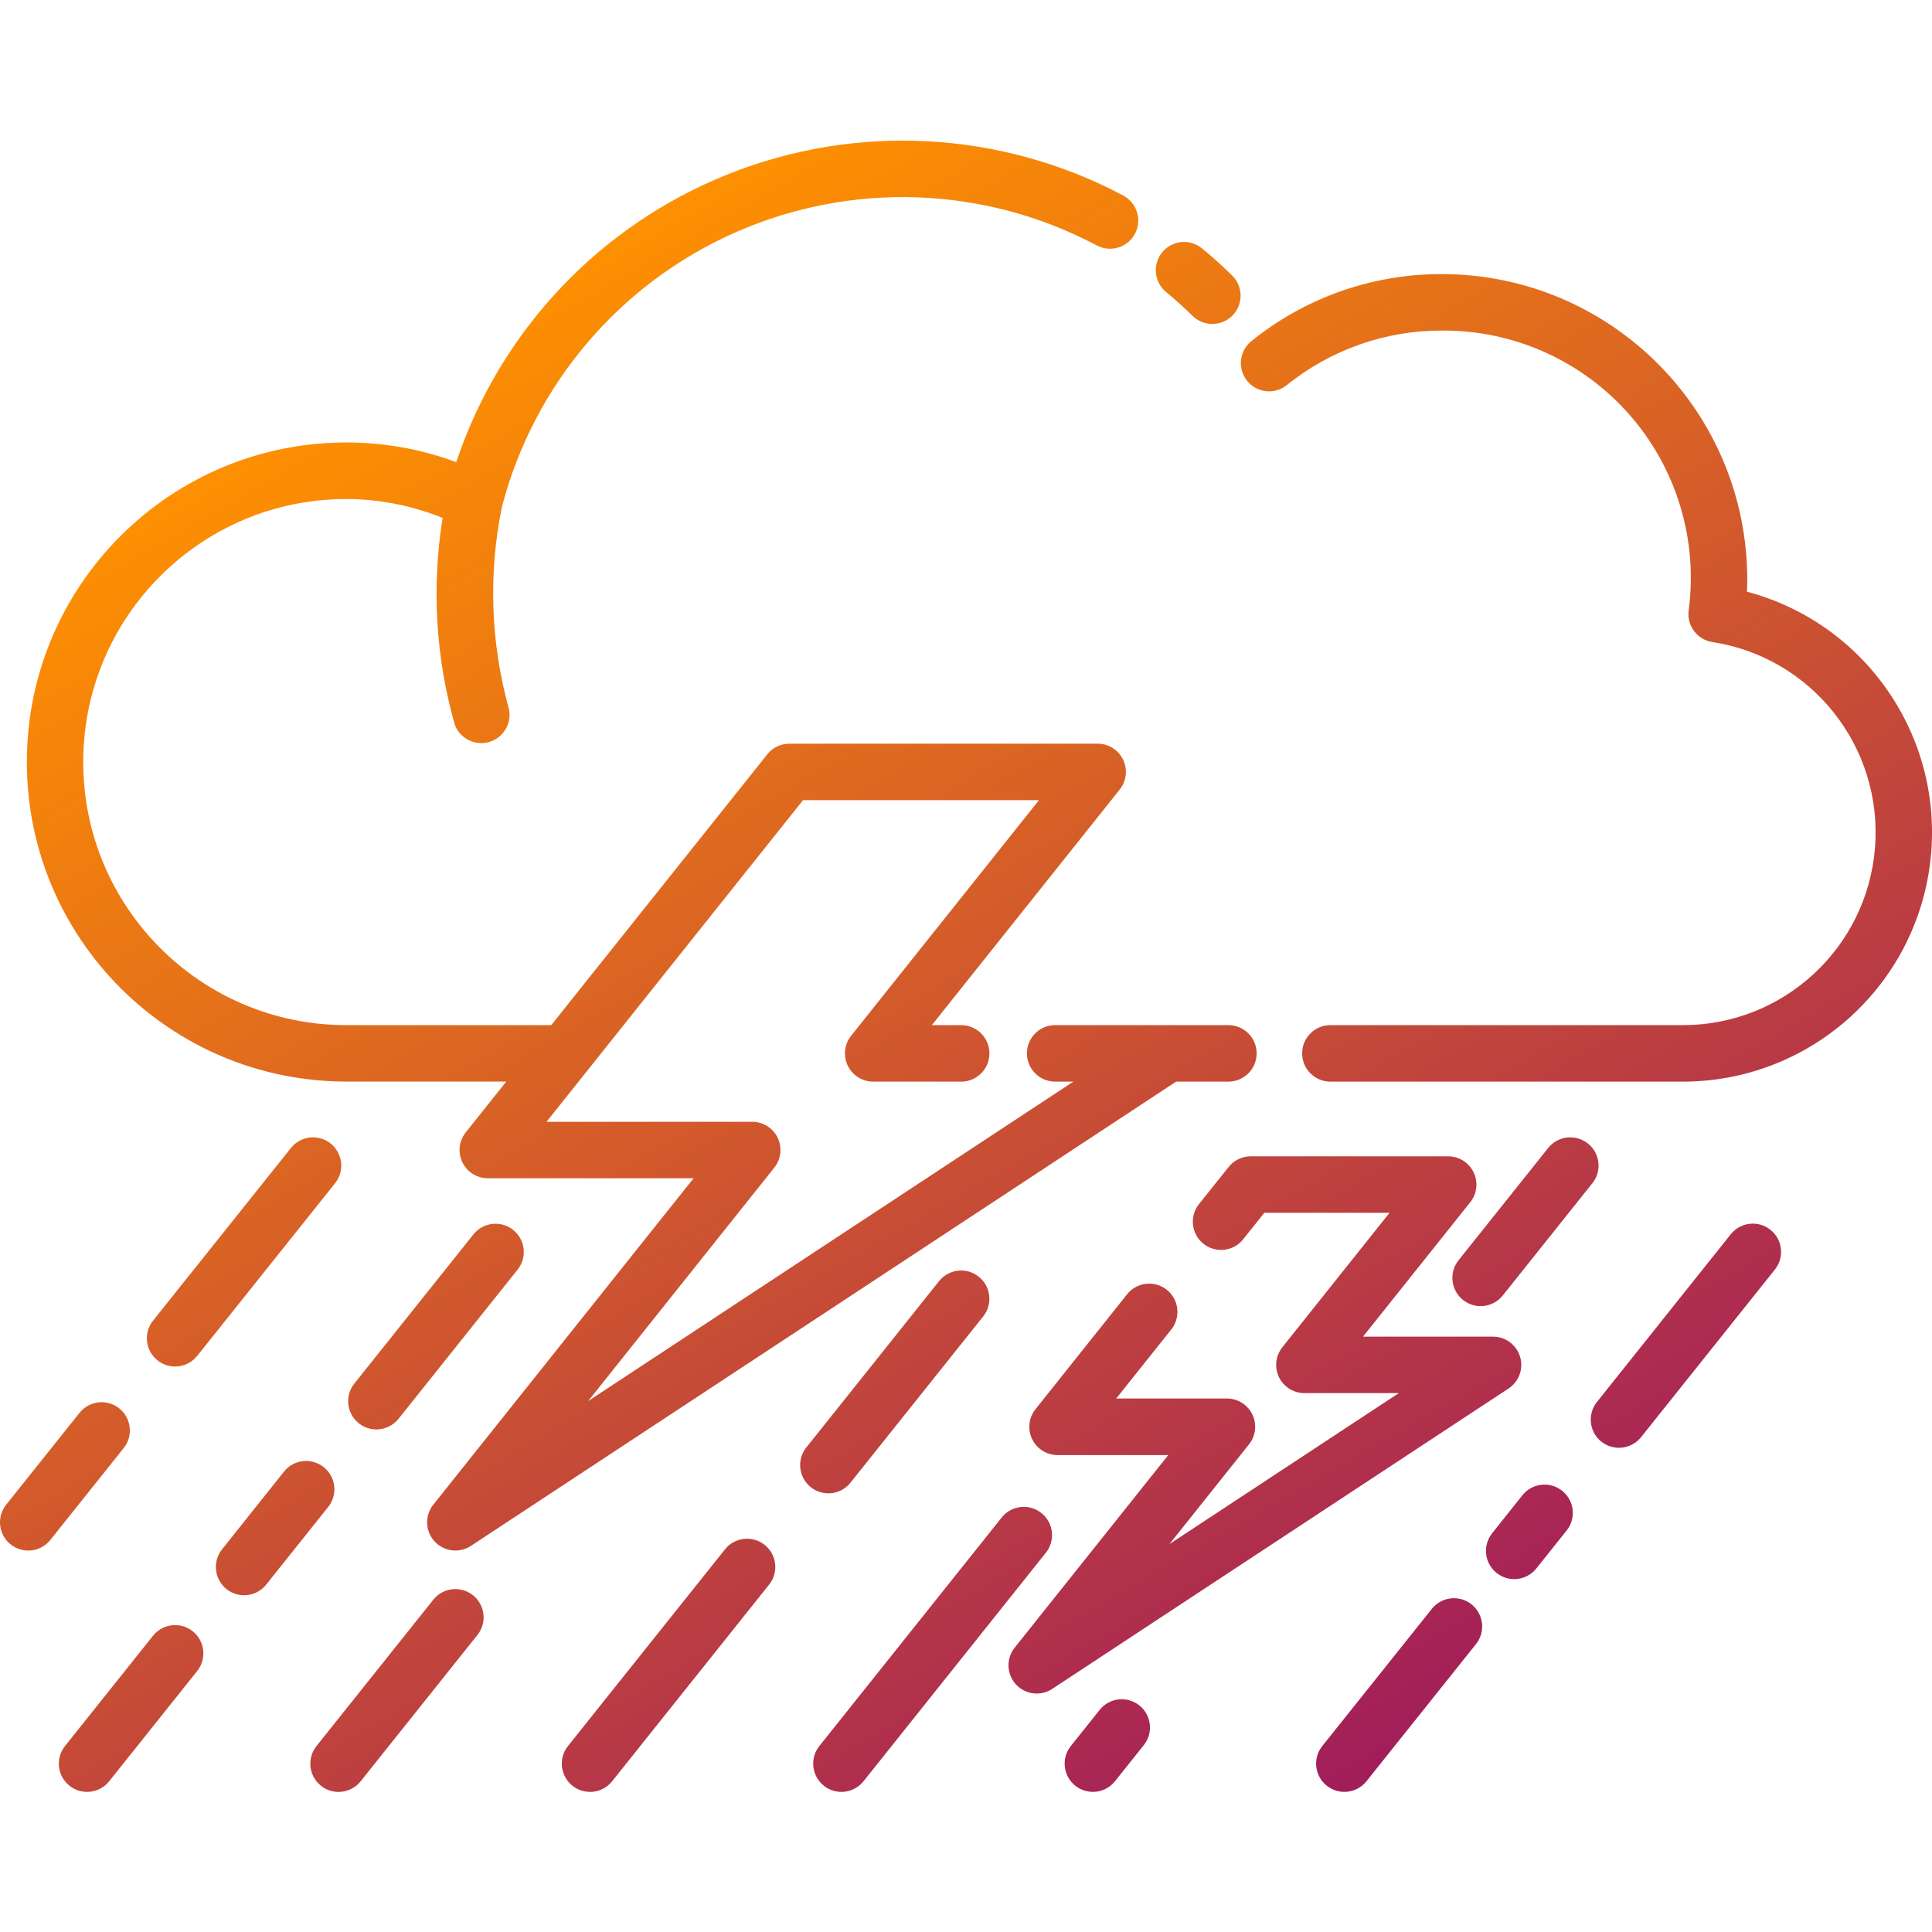 <svg height="478pt" viewBox="0 -34 478.852 478" width="478pt" xmlns="http://www.w3.org/2000/svg" xmlns:xlink="http://www.w3.org/1999/xlink"><linearGradient id="linear0" gradientUnits="userSpaceOnUse" x1="112.146" x2="325.034" y1="46.777" y2="415.505"><stop offset="0" stop-color="#fe9001"/><stop offset="1" stop-color="#a11d5b"/></linearGradient><path d="m305.387 33.863c2.762 2.711 2.805 7.141.098 9.902s-7.141 2.809-9.902.098c-2.105-2.062-4.312-4.055-6.57-5.918-2.98-2.465-3.402-6.879-.938-9.859 2.461-2.984 6.879-3.402 9.859-.941 2.562 2.102 5.07 4.359 7.453 6.719zm127.598 78.375c.055-1.039.078-2.043.078-3.043-.039-41.773-33.883-75.633-75.656-75.688-17.219-.055-33.926 5.832-47.309 16.66-2.957 2.438-3.402 6.797-1.004 9.785 2.398 2.984 6.75 3.492 9.77 1.133 10.902-8.828 24.516-13.625 38.543-13.582 17.738-.117 34.66 7.457 46.383 20.77 11.727 13.316 17.105 31.059 14.746 48.641-.477 3.758 2.129 7.211 5.875 7.789 24.68 3.816 42.254 26 40.32 50.898-1.934 24.898-22.727 44.102-47.699 44.055h-87.293c-3.867 0-7 3.137-7 7 0 3.867 3.133 7 7 7h87.293c31.02.031 57.254-22.953 61.297-53.715 4.039-30.758-15.363-59.742-45.344-67.723zm-128.531 107.418h-42.93c-3.867 0-7 3.137-7 7 0 3.867 3.133 7 7 7h4.516l-120.266 79.18 46.141-57.863c1.676-2.102 2-4.977.832-7.402-1.164-2.422-3.617-3.961-6.305-3.961h-50.984l63.574-79.715h58.48l-46.562 58.402c-1.676 2.102-2 4.98-.832 7.402 1.164 2.422 3.617 3.961 6.305 3.961h21.809c3.863 0 7-3.133 7-7 0-3.863-3.137-7-7-7h-7.273l46.57-58.398c1.676-2.102 2-4.98.832-7.402s-3.617-3.961-6.305-3.961h-76.402c-2.129 0-4.145.969-5.473 2.633l-53.551 67.125h-50.801c-36.008 0-65.199-29.191-65.199-65.199 0-36.008 29.191-65.199 65.199-65.199 8.188.023 16.289 1.613 23.879 4.684-2.742 17.055-1.727 34.504 2.973 51.125 1.266 3.613 5.203 5.539 8.836 4.32 3.629-1.215 5.609-5.125 4.438-8.773-4.367-16.109-4.902-33.023-1.559-49.375 7.898-30.391 29.273-55.488 58.012-68.129 28.742-12.641 61.688-11.43 89.422 3.289 3.414 1.816 7.652.523 9.473-2.887 1.816-3.414.523-7.652-2.887-9.469-30.297-16.082-66.133-18.016-97.98-5.285-31.848 12.727-56.48 38.828-67.348 71.359-8.715-3.234-17.934-4.887-27.227-4.875-43.742 0-79.203 35.457-79.203 79.199 0 43.742 35.461 79.199 79.203 79.199h39.621l-10.051 12.605c-1.676 2.102-2 4.977-.832 7.398 1.164 2.422 3.617 3.965 6.305 3.965h51.004l-64.52 80.914c-2.141 2.691-2.008 6.539.309 9.078 2.32 2.535 6.137 3.016 9.012 1.133l174.797-115.078h12.957c3.867 0 7-3.133 7-7 0-3.863-3.133-7-7-7zm54.484 32.516h-48.945c-2.129 0-4.145.973-5.469 2.637l-7.352 9.199c-2.41 3.023-1.914 7.43 1.109 9.84 3.02 2.41 7.426 1.914 9.836-1.105l5.25-6.578h31.039l-26.578 33.336c-1.676 2.102-2 4.98-.832 7.402 1.168 2.422 3.617 3.961 6.305 3.961h23.398l-56.828 37.402 19.695-24.703c1.676-2.105 2-4.98.832-7.402-1.164-2.422-3.617-3.961-6.305-3.965h-27.438l13.574-17.016c1.605-1.949 2.039-4.613 1.129-6.973-.914-2.359-3.023-4.043-5.523-4.406-2.504-.363-5.008.652-6.551 2.652l-22.637 28.398c-1.676 2.105-2 4.98-.832 7.402 1.164 2.422 3.617 3.961 6.305 3.965h27.438l-38.082 47.75c-2.137 2.691-2.004 6.535.312 9.074 2.316 2.539 6.133 3.02 9.008 1.133l113.105-74.457c2.582-1.703 3.746-4.895 2.859-7.859-.891-2.961-3.617-4.992-6.707-4.992h-32.227l26.582-33.324c1.676-2.105 2-4.98.832-7.402-1.164-2.422-3.617-3.965-6.305-3.965zm-346.461 95.082 18.176-22.77c2.414-3.02 1.918-7.426-1.102-9.84-3.023-2.41-7.43-1.918-9.84 1.105l-18.18 22.77c-2.414 3.023-1.918 7.43 1.102 9.84 3.023 2.414 7.43 1.918 9.84-1.102zm69.473-98.258c-3.023-2.41-7.426-1.914-9.84 1.105l-34.18 42.801c-2.414 3.02-1.918 7.426 1.105 9.84 3.02 2.41 7.426 1.918 9.84-1.105l34.18-42.801c2.41-3.02 1.914-7.426-1.105-9.84zm-64.734 159.176c3.02 2.414 7.426 1.918 9.84-1.102l21.82-27.336c2.41-3.023 1.918-7.43-1.105-9.84-3.023-2.414-7.426-1.918-9.84 1.102l-21.82 27.336c-2.41 3.023-1.918 7.43 1.105 9.84zm63.016-78.961c-3.023-2.414-7.43-1.918-9.84 1.102l-15.359 19.277c-2.414 3.02-1.918 7.426 1.102 9.84 3.023 2.41 7.43 1.918 9.84-1.105l15.375-19.258c1.164-1.457 1.699-3.312 1.488-5.16-.211-1.852-1.148-3.539-2.605-4.695zm13.062-9.348c2.133.004 4.148-.965 5.477-2.629l29.52-36.98c2.414-3.023 1.918-7.43-1.102-9.84-3.023-2.414-7.43-1.918-9.844 1.102l-29.516 36.973c-1.68 2.102-2.012 4.98-.844 7.406 1.164 2.426 3.617 3.969 6.309 3.969zm-13.75 88.316c3.02 2.414 7.426 1.918 9.84-1.102l28.949-36.273c2.414-3.023 1.918-7.426-1.102-9.84-3.023-2.414-7.43-1.918-9.84 1.105l-28.953 36.27c-2.406 3.02-1.914 7.418 1.102 9.832zm66.688 1.531c2.129 0 4.145-.969 5.477-2.633l38.922-48.758c2.414-3.02 1.918-7.426-1.102-9.84-3.023-2.41-7.43-1.918-9.84 1.105l-38.914 48.746c-1.68 2.102-2.004 4.98-.84 7.402 1.168 2.426 3.617 3.965 6.309 3.965zm96.348-127.707c-3.02-2.41-7.426-1.918-9.836 1.105l-32.801 41.109c-1.625 1.945-2.066 4.621-1.16 6.988.91 2.367 3.027 4.059 5.535 4.422 2.512.363 5.02-.66 6.562-2.676l32.82-41.109c2.406-3.027 1.902-7.43-1.121-9.84zm-38.402 126.168c3.023 2.414 7.43 1.918 9.844-1.102l45.199-56.645c2.41-3.023 1.918-7.43-1.105-9.84-3.023-2.414-7.426-1.918-9.84 1.102l-45.199 56.645c-2.41 3.027-1.91 7.43 1.113 9.84zm66.695 1.527c2.129.004 4.145-.965 5.473-2.633l7.148-8.961c2.414-3.023 1.918-7.426-1.105-9.84-3.02-2.41-7.426-1.914-9.836 1.109l-7.148 8.957c-1.676 2.102-2 4.977-.836 7.398 1.164 2.422 3.617 3.965 6.305 3.965zm122.691-160.703c-3.023-2.406-7.426-1.914-9.84 1.105l-22.219 27.832c-2.41 3.023-1.91 7.434 1.113 9.844 3.027 2.41 7.434 1.914 9.844-1.113l22.215-27.832c2.41-3.023 1.914-7.422-1.105-9.836zm-60.359 160.703c2.129.004 4.145-.965 5.473-2.629l27.152-34.004c2.414-3.023 1.918-7.43-1.102-9.84-3.023-2.414-7.43-1.918-9.84 1.102l-27.152 34c-1.68 2.102-2.004 4.98-.84 7.402 1.168 2.426 3.617 3.965 6.309 3.965zm53.973-74.633c-3.02-2.414-7.426-1.918-9.84 1.102l-7.508 9.43c-2.41 3.023-1.918 7.426 1.105 9.84 3.023 2.41 7.426 1.918 9.84-1.105l7.512-9.41c1.164-1.453 1.699-3.309 1.492-5.16-.207-1.848-1.145-3.539-2.602-4.695zm9.727-12.18c3.023 2.41 7.426 1.914 9.84-1.105l33.172-41.555c2.41-3.023 1.918-7.43-1.105-9.84-3.02-2.414-7.426-1.918-9.84 1.102l-33.172 41.578c-2.41 3.02-1.918 7.426 1.105 9.84zm0 0" fill="url(#linear0)"/></svg>